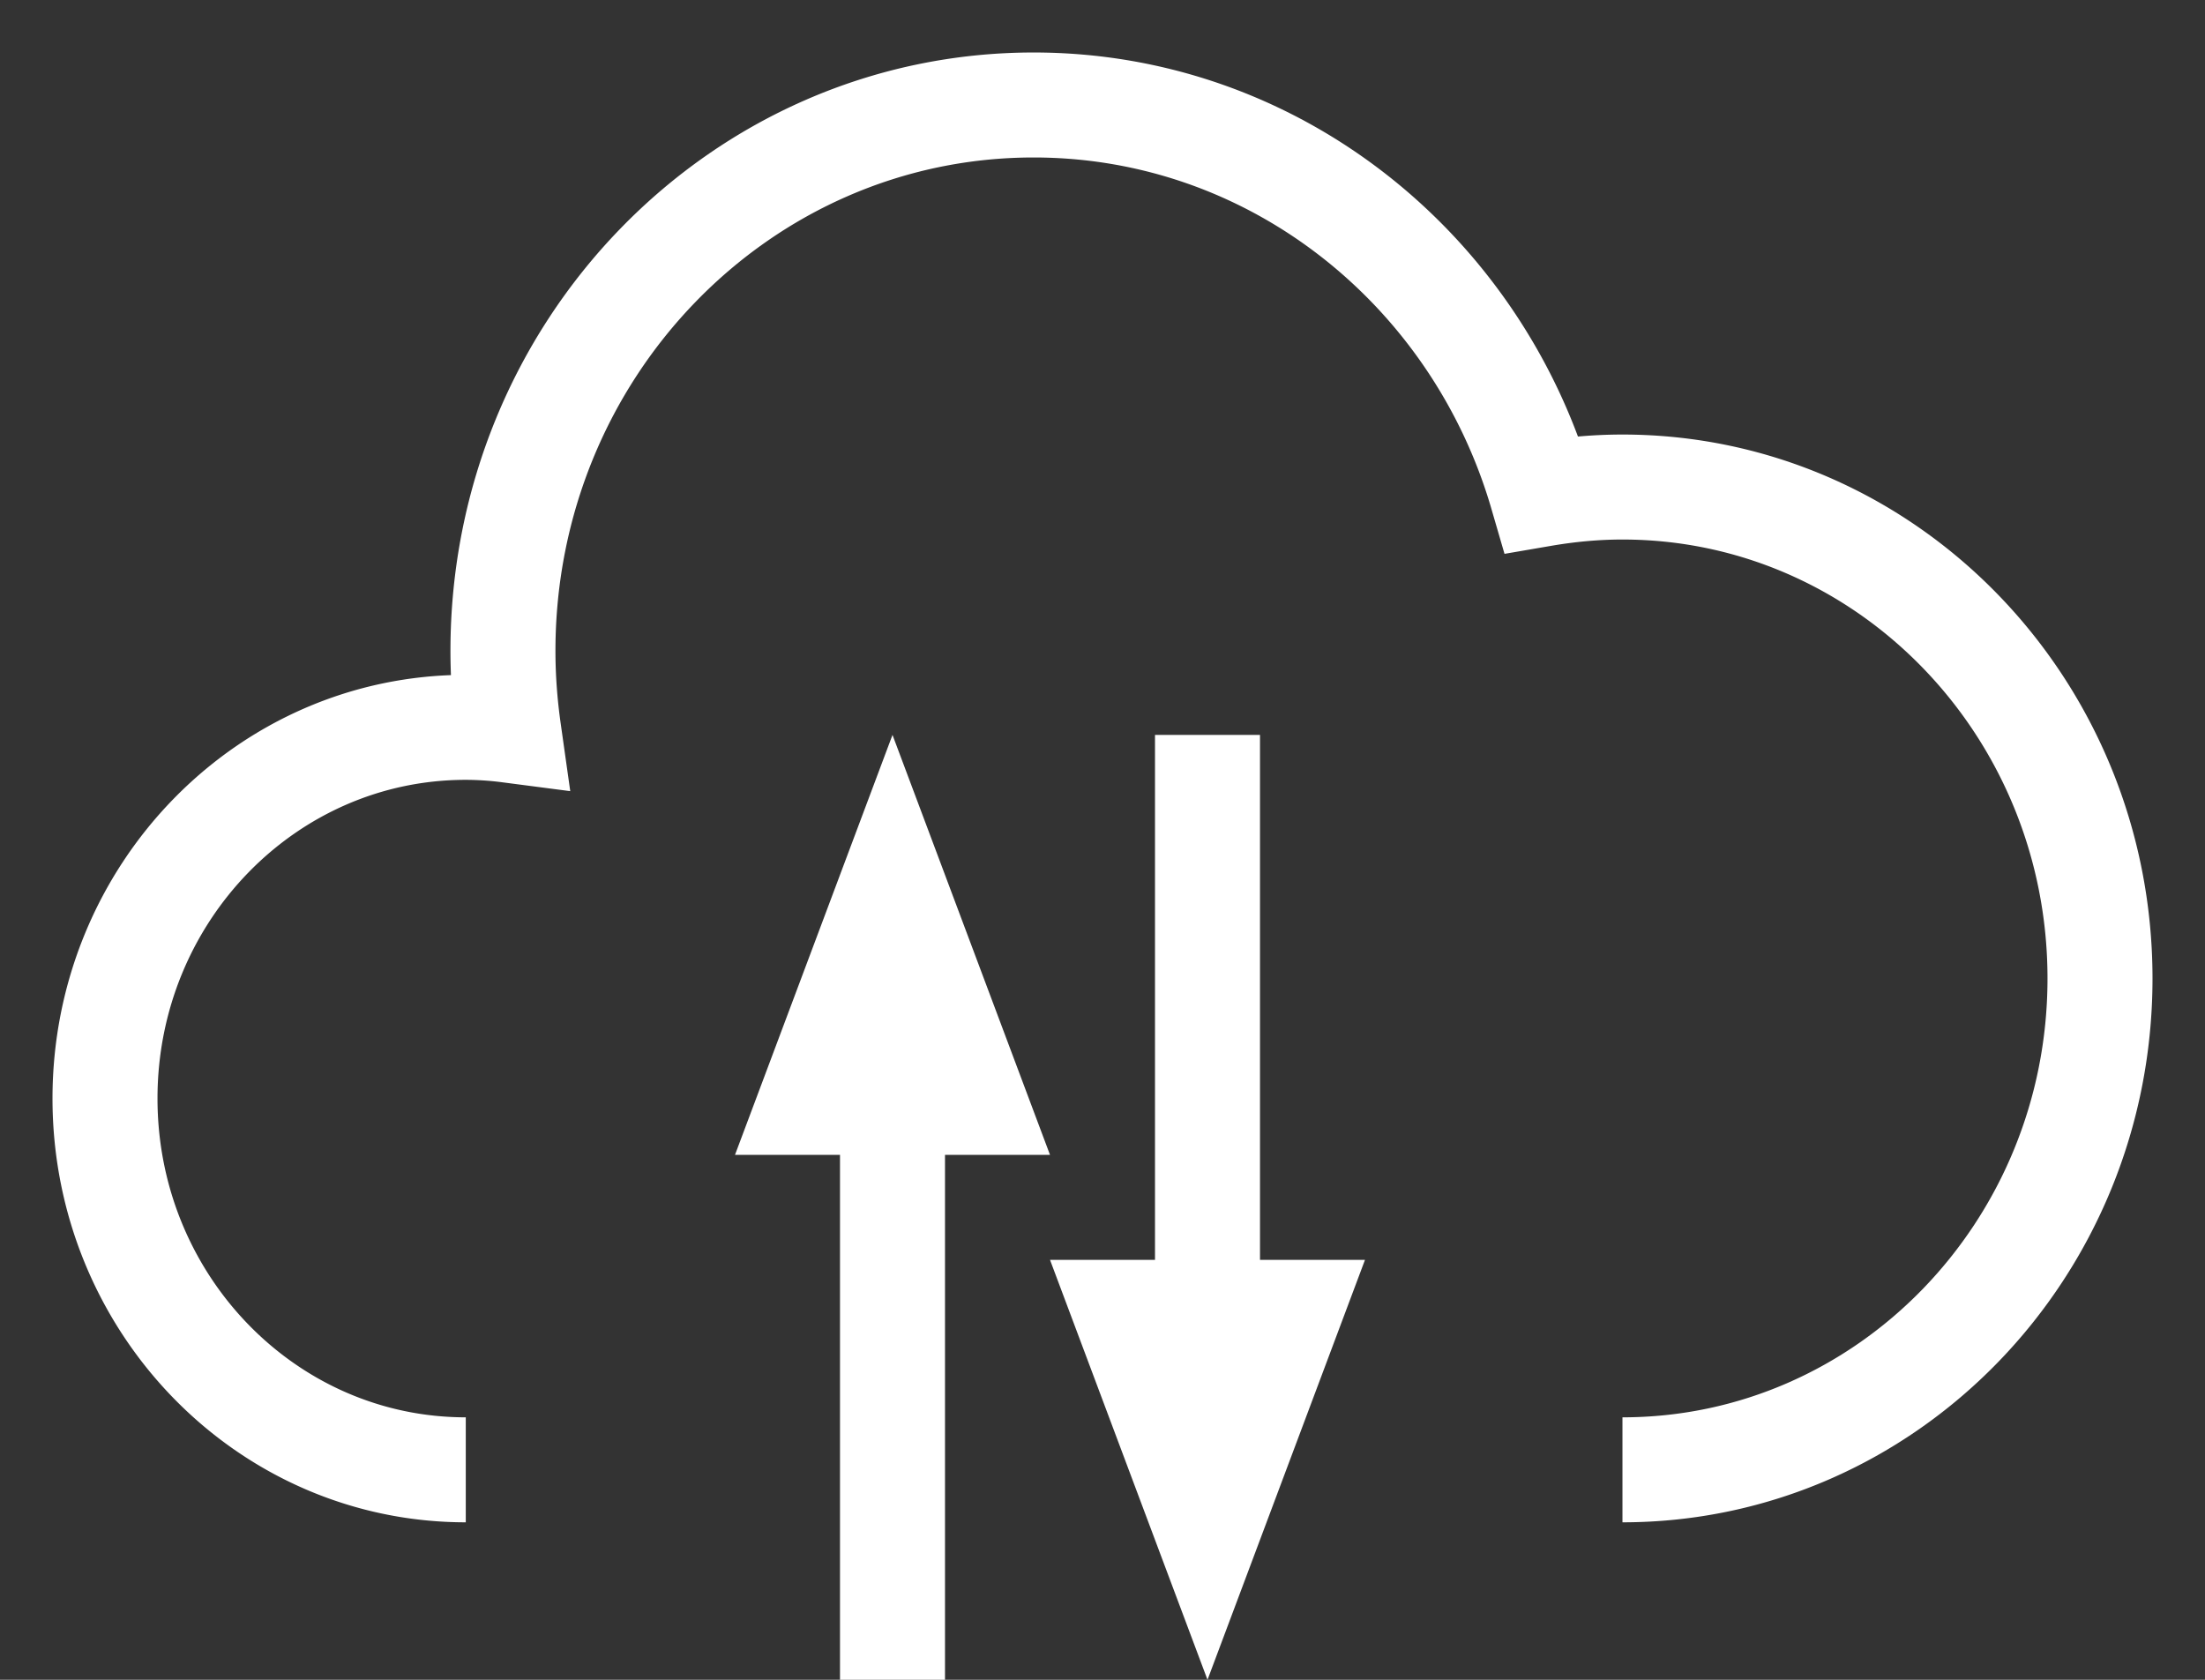 <svg width="21" height="16" viewBox="0 0 21 16" xmlns="http://www.w3.org/2000/svg"><rect x="0" y="0" width="21" height="16" fill="#333333" stroke="none"/><title>load-save icon</title><g fill="none" fill-rule="evenodd"><path d="M15.452 14C17.963 14 20 11.904 20 9.32c0-2.586-2.037-4.681-4.548-4.681-.262 0-.518.025-.768.068C14.06 2.562 12.13 1 9.844 1 7.052 1 4.79 3.328 4.79 6.199c0 .256.019.508.054.756a3.222 3.222 0 0 0-.408-.027C2.538 6.928 1 8.51 1 10.463S2.538 14 4.436 14" stroke="#fff"/><path d="M9 11v5H8v-5H7l1.5-4 1.5 4H9zM12 12V7h-1v5h-1l1.5 4 1.5-4h-1z" fill="#fff"/></g></svg>